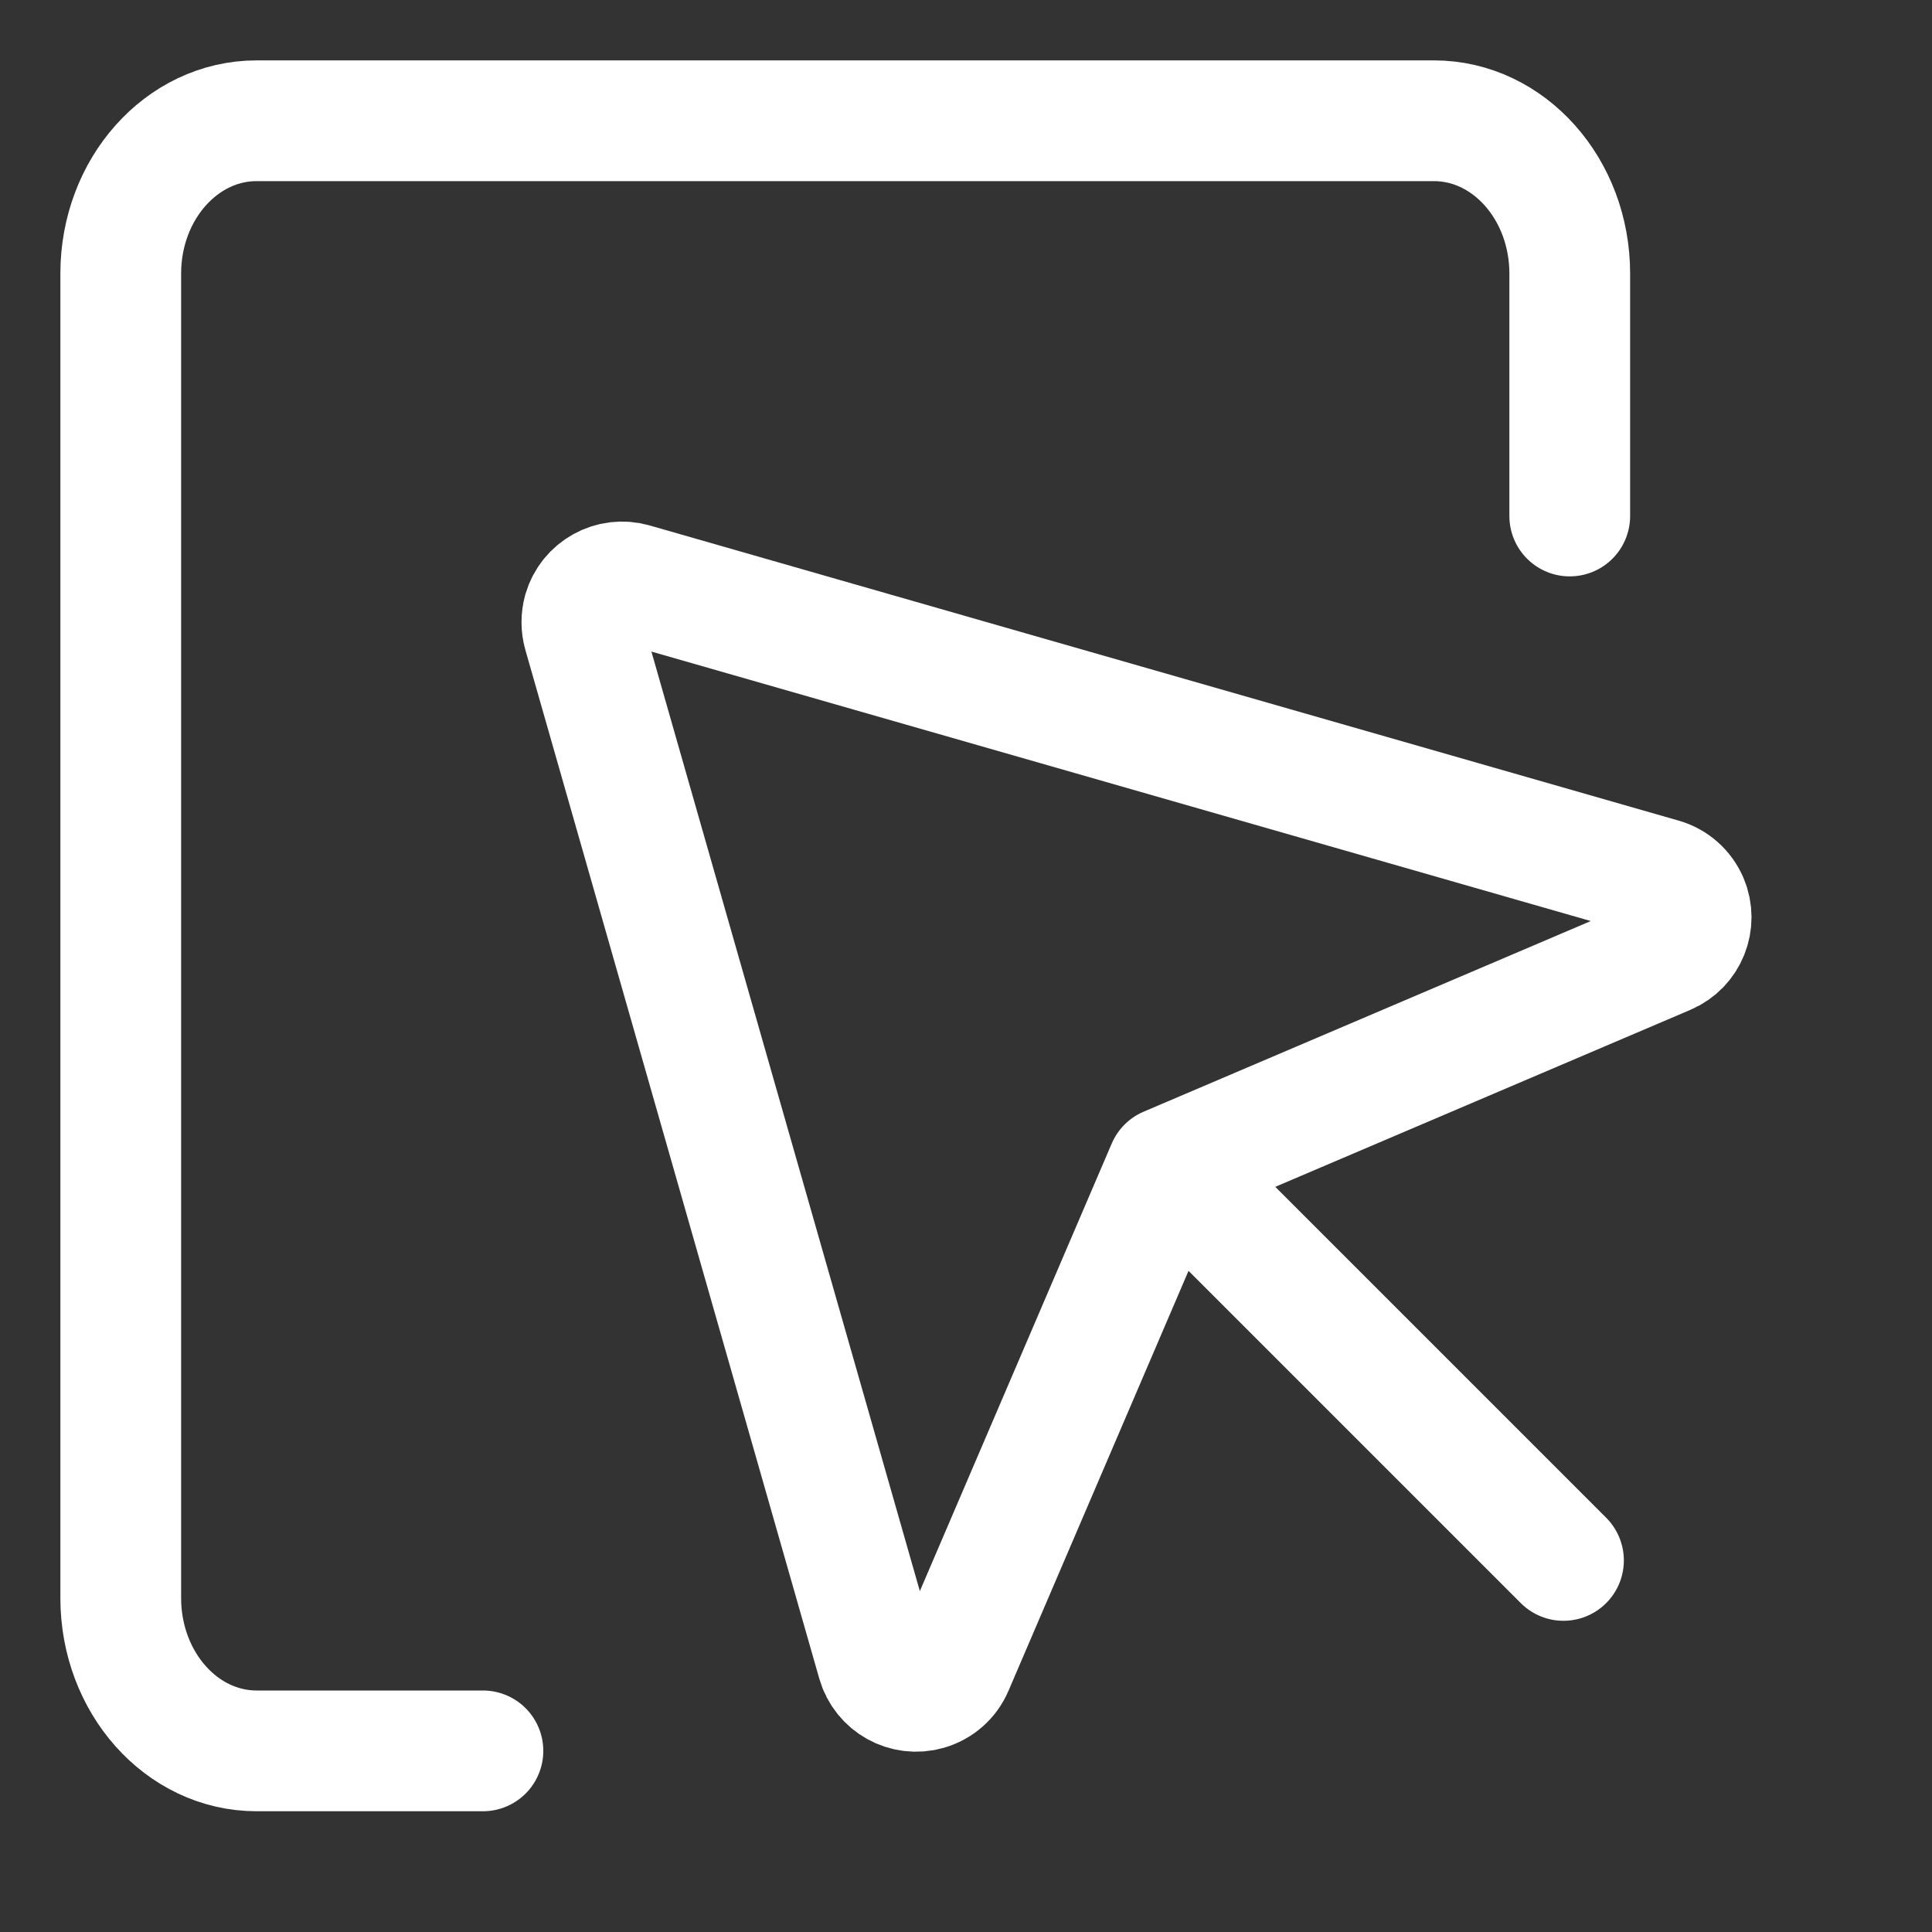 <?xml version="1.0" encoding="UTF-8"?><svg version="1.1" width="24px" height="24px" viewBox="0 0 24.0 24.0" xmlns="http://www.w3.org/2000/svg" xmlns:xlink="http://www.w3.org/1999/xlink"><rect x="0" y="0" width="24.0" height="24.0" fill="#333333" stroke="none"/><defs><clipPath id="i0"><path d="M3923,0 L3923,1019 L0,1019 L0,0 L3923,0 Z"></path></clipPath></defs><g transform="translate(-301.0 -207.0)"><g clip-path="url(#i0)"><g transform="translate(301 231) scale(1.0 -1.0)"><g transform="translate(1.5 2.25)"><path d="M18,15.34 L18,18.352 C18,19.4 17.244,20.25 16.312,20.25 L1.688,20.25 C0.756,20.25 0,19.4 0,18.352 L0,1.898 C0,0.85 0.756,0 1.688,0 L4.499,0" stroke="#FFFFFF" stroke-width="1.5" fill="none" stroke-linecap="round" stroke-linejoin="round"></path><g transform="translate(5.728 14.521) scale(1.0 -1.0)"><path d="M0.019,0.637 L3.671,13.419 C3.747,13.684 4.024,13.838 4.289,13.762 C4.434,13.721 4.552,13.617 4.611,13.478 L7.272,7.271 L7.272,7.271 L13.476,4.626 C13.73,4.518 13.848,4.224 13.74,3.97 C13.681,3.832 13.563,3.727 13.418,3.686 L0.638,0.02 C0.372,-0.057 0.096,0.097 0.019,0.362 C-0.006,0.452 -0.006,0.548 0.019,0.637 Z" stroke="#FFFFFF" stroke-width="1.5" fill="none" stroke-linejoin="round"></path></g><g transform="translate(13.36 2.366)"><path d="M4.562,0 L0,4.562" stroke="#FFFFFF" stroke-width="1.5" fill="none" stroke-linecap="round" stroke-miterlimit="10"></path></g></g></g></g></g></svg>
